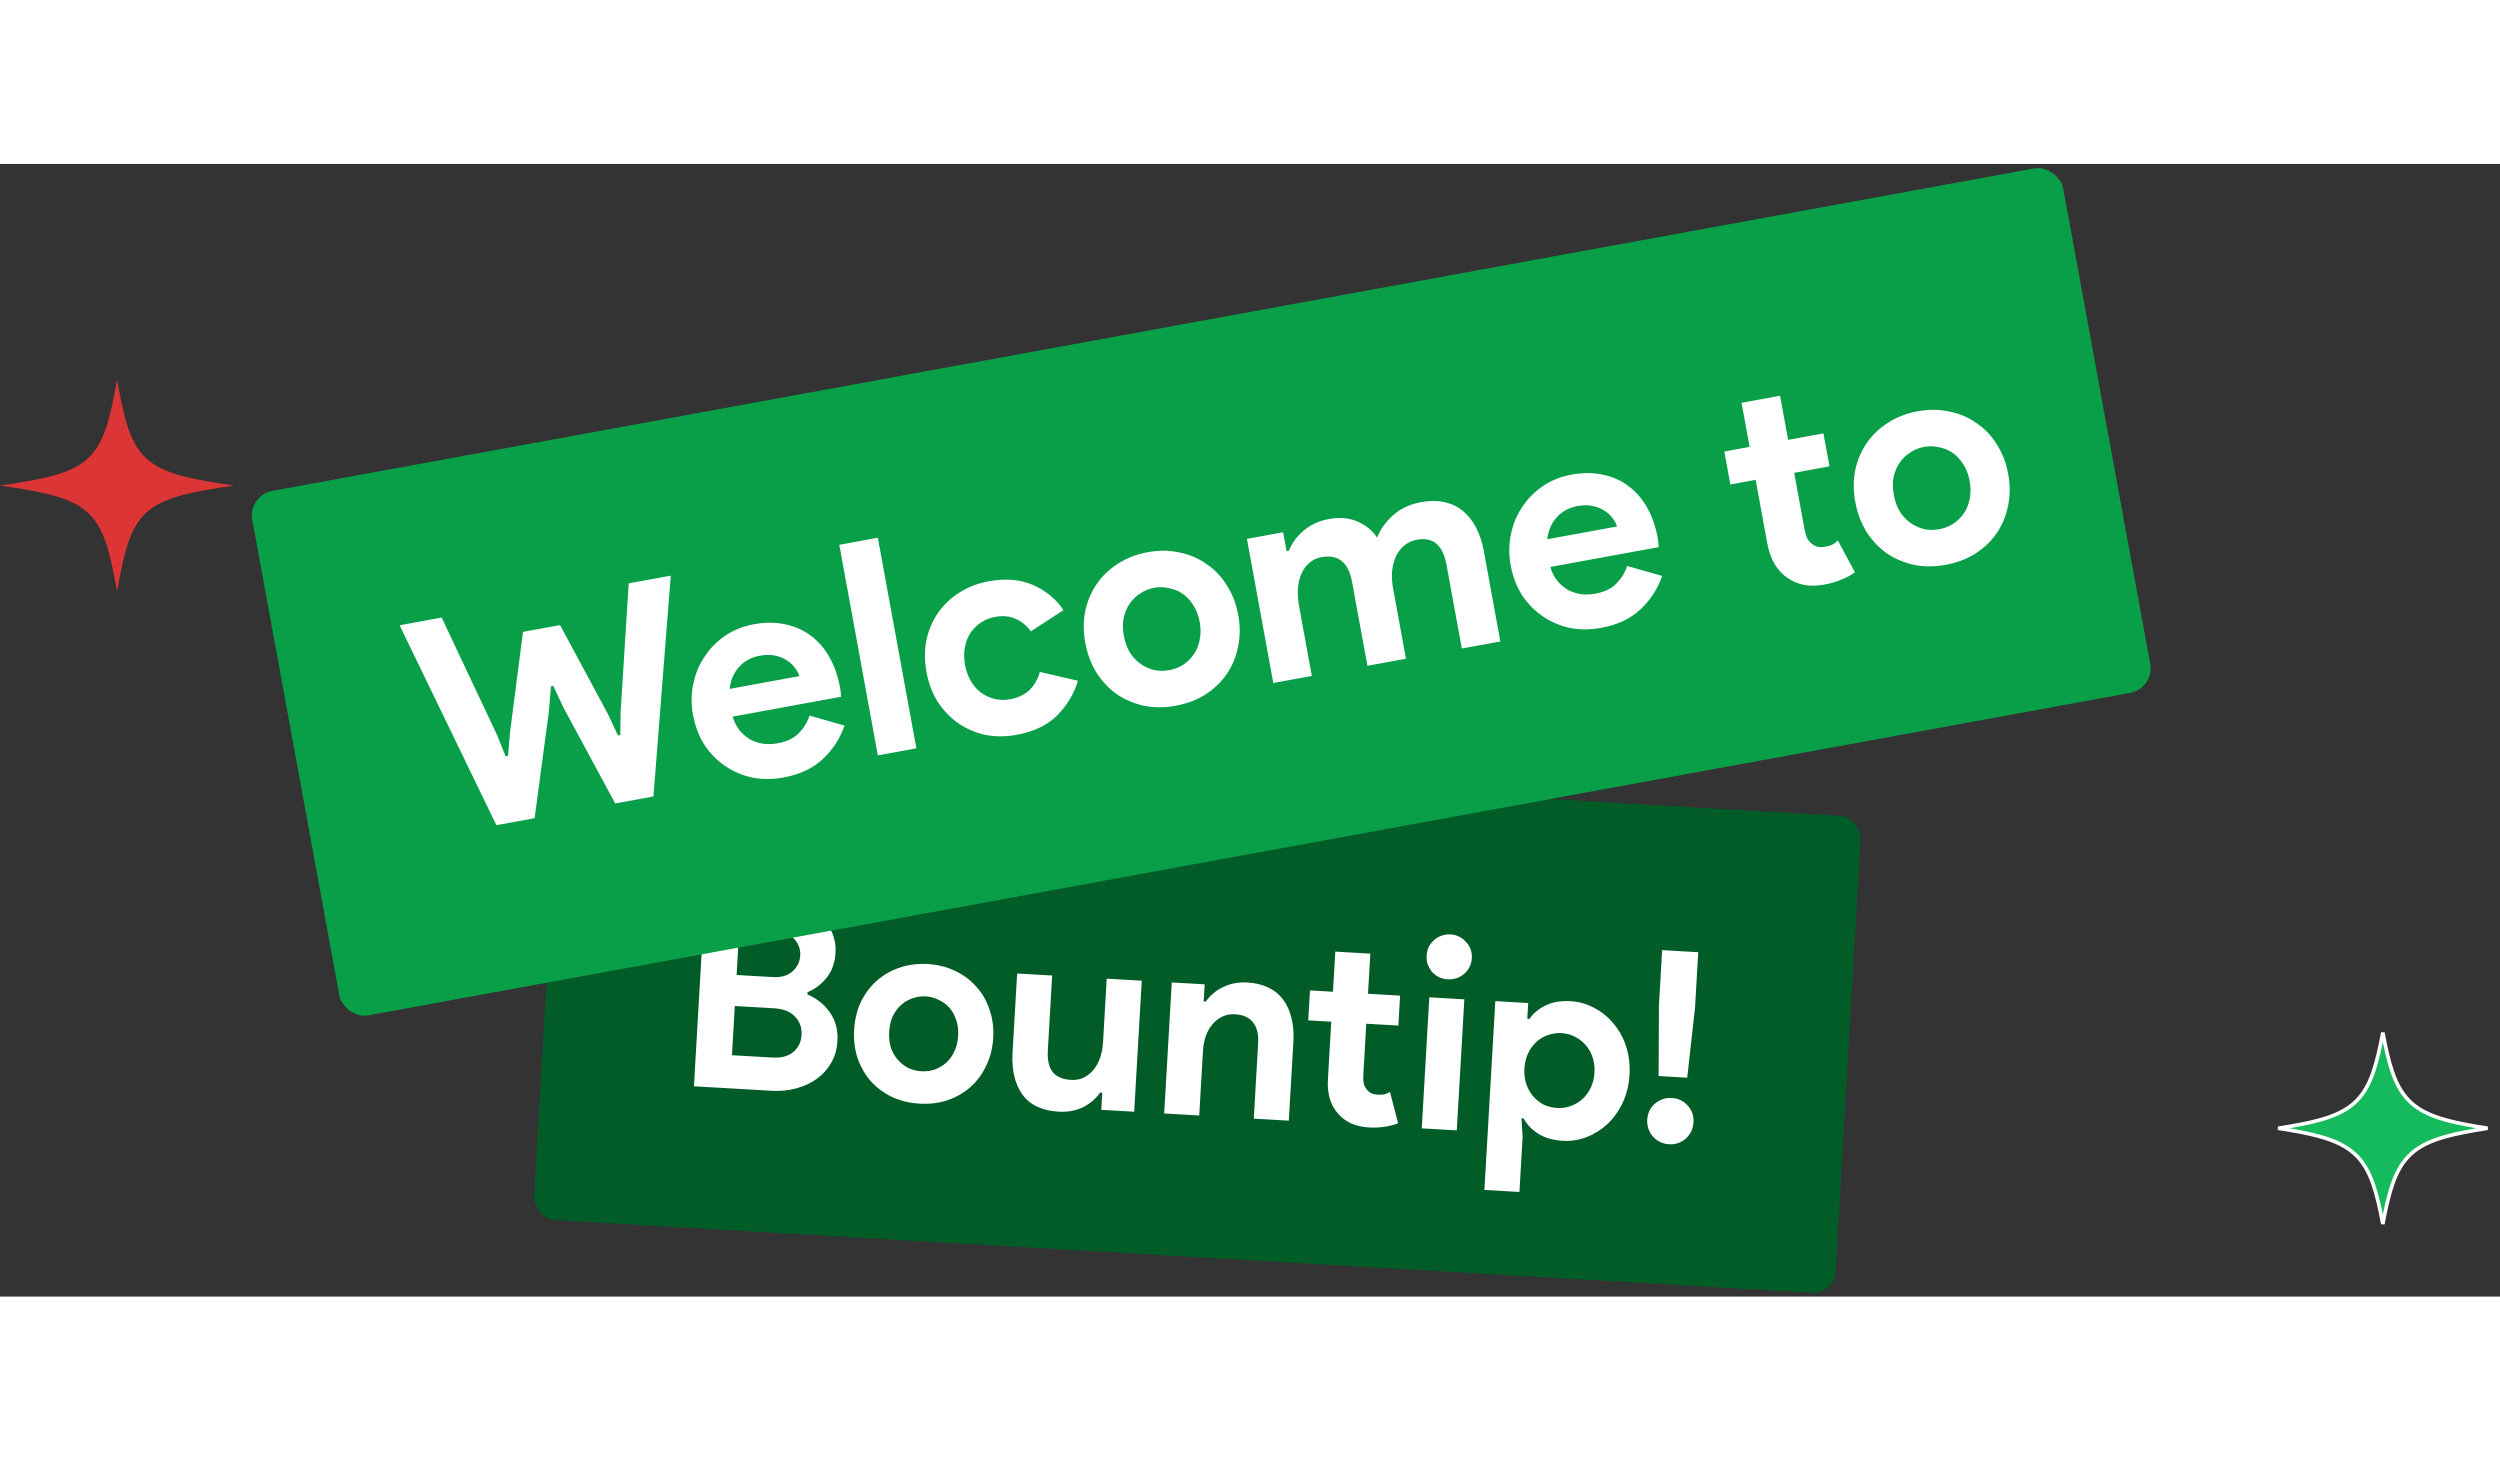 <svg width="380" height="222" viewBox="0 0 490 222" fill="none" xmlns="http://www.w3.org/2000/svg">
<rect x="0" y="0" width="490" height="222" fill="#333333" stroke="none"/>
<rect x="109.836" y="113.285" width="255.518" height="93.632" rx="4.375" transform="rotate(3.307 109.836 113.285)" fill="#015C28"/>
<path d="M138.18 143.251L152.857 144.1C154.464 144.192 155.952 144.541 157.319 145.146C158.689 145.716 159.854 146.485 160.815 147.452C161.813 148.386 162.574 149.464 163.1 150.687C163.625 151.909 163.848 153.202 163.77 154.565C163.654 156.557 163.068 158.206 162.011 159.512C160.991 160.785 159.744 161.73 158.271 162.346L158.247 162.765C160.128 163.575 161.602 164.765 162.669 166.334C163.772 167.871 164.26 169.739 164.133 171.941C164.04 173.548 163.624 174.979 162.885 176.234C162.184 177.456 161.248 178.488 160.077 179.332C158.906 180.176 157.555 180.799 156.024 181.202C154.529 181.606 152.924 181.759 151.212 181.66L136.011 180.782L138.18 143.251ZM151.448 159.375C153.091 159.47 154.374 159.106 155.298 158.283C156.259 157.427 156.775 156.387 156.845 155.164C156.916 153.941 156.54 152.867 155.717 151.943C154.894 151.019 153.713 150.513 152.176 150.424L144.89 150.003L144.372 158.966L151.448 159.375ZM151.326 175.145C153.108 175.248 154.496 174.89 155.49 174.071C156.486 173.217 157.024 172.091 157.105 170.693C157.186 169.296 156.763 168.114 155.837 167.149C154.948 166.151 153.56 165.598 151.673 165.488L144.021 165.046L143.463 174.691L151.326 175.145ZM181.831 156.818C183.823 156.933 185.62 157.388 187.222 158.181C188.861 158.942 190.239 159.969 191.356 161.26C192.511 162.519 193.371 164.006 193.938 165.722C194.54 167.44 194.784 169.294 194.669 171.286C194.554 173.278 194.098 175.093 193.302 176.729C192.541 178.368 191.514 179.764 190.22 180.916C188.964 182.036 187.476 182.897 185.759 183.499C184.078 184.068 182.242 184.295 180.25 184.179C178.258 184.064 176.443 183.626 174.804 182.865C173.202 182.072 171.824 181.045 170.669 179.787C169.552 178.495 168.692 176.99 168.09 175.273C167.523 173.557 167.297 171.703 167.412 169.711C167.527 167.719 167.965 165.904 168.726 164.265C169.522 162.628 170.548 161.25 171.805 160.131C173.099 158.978 174.586 158.117 176.267 157.548C177.984 156.946 179.839 156.703 181.831 156.818ZM180.616 177.837C181.49 177.888 182.338 177.779 183.16 177.511C184.018 177.21 184.781 176.763 185.446 176.17C186.111 175.578 186.645 174.837 187.047 173.949C187.484 173.062 187.736 172.043 187.802 170.89C187.869 169.736 187.736 168.694 187.404 167.764C187.107 166.835 186.663 166.038 186.07 165.373C185.477 164.707 184.771 164.193 183.95 163.83C183.167 163.434 182.338 163.211 181.465 163.16C180.556 163.108 179.69 163.233 178.866 163.536C178.044 163.804 177.3 164.235 176.635 164.827C175.97 165.42 175.418 166.159 174.982 167.046C174.58 167.934 174.345 168.955 174.279 170.108C174.212 171.261 174.327 172.302 174.624 173.231C174.956 174.162 175.418 174.96 176.011 175.625C176.604 176.29 177.292 176.821 178.075 177.217C178.861 177.578 179.708 177.785 180.616 177.837ZM216.046 182.041L215.626 182.016C214.748 183.263 213.605 184.231 212.198 184.921C210.793 185.576 209.216 185.853 207.469 185.752C204.219 185.565 201.848 184.428 200.356 182.344C198.899 180.261 198.266 177.56 198.458 174.24L199.357 158.672L206.224 159.069L205.373 173.798C205.266 175.65 205.588 177.054 206.339 178.009C207.127 178.931 208.307 179.437 209.88 179.528C210.823 179.583 211.656 179.438 212.377 179.094C213.135 178.717 213.778 178.211 214.305 177.575C214.87 176.906 215.301 176.125 215.598 175.23C215.932 174.303 216.129 173.315 216.19 172.267L216.917 159.687L223.783 160.084L222.299 185.768L215.852 185.395L216.046 182.041ZM235.919 164.151L236.338 164.175C237.216 162.929 238.358 161.978 239.763 161.323C241.171 160.633 242.748 160.338 244.495 160.439C246.103 160.532 247.503 160.876 248.695 161.471C249.888 162.066 250.841 162.875 251.553 163.897C252.302 164.887 252.83 166.075 253.135 167.46C253.478 168.812 253.602 170.309 253.507 171.952L252.607 187.519L245.741 187.122L246.592 172.393C246.699 170.541 246.358 169.154 245.57 168.232C244.819 167.277 243.657 166.754 242.084 166.664C241.141 166.609 240.29 166.77 239.532 167.147C238.811 167.491 238.168 167.997 237.604 168.666C237.076 169.302 236.645 170.083 236.311 171.011C236.014 171.905 235.835 172.876 235.775 173.925L235.048 186.505L228.181 186.108L229.665 160.424L236.113 160.796L235.919 164.151ZM260.924 168.12L256.416 167.86L256.756 161.989L261.263 162.25L261.718 154.387L268.584 154.784L268.13 162.647L274.42 163.01L274.081 168.881L267.791 168.517L267.215 178.476C267.181 179.07 267.201 179.632 267.275 180.163C267.387 180.66 267.607 181.093 267.937 181.463C268.394 182.05 269.076 182.37 269.985 182.423C270.579 182.457 271.054 182.432 271.409 182.347C271.767 182.228 272.109 182.072 272.435 181.881L274.026 188.021C273.2 188.359 272.311 188.588 271.357 188.708C270.436 188.865 269.417 188.911 268.299 188.847C267.006 188.772 265.846 188.512 264.82 188.067C263.831 187.589 263.007 186.981 262.349 186.242C260.797 184.574 260.105 182.29 260.273 179.39L260.924 168.12ZM283.768 159.816C283.174 159.782 282.604 159.644 282.057 159.402C281.547 159.127 281.093 158.785 280.696 158.377C280.336 157.935 280.049 157.445 279.834 156.907C279.655 156.37 279.584 155.788 279.62 155.159C279.656 154.53 279.794 153.959 280.034 153.447C280.309 152.937 280.65 152.501 281.057 152.139C281.5 151.744 281.99 151.457 282.526 151.277C283.1 151.065 283.683 150.976 284.277 151.01C285.5 151.081 286.523 151.578 287.347 152.502C288.172 153.392 288.549 154.448 288.478 155.671C288.408 156.894 287.91 157.917 286.986 158.74C286.064 159.528 284.992 159.887 283.768 159.816ZM278.662 189.025L280.146 163.341L287.013 163.738L285.529 189.422L278.662 189.025ZM293.082 164.088L299.529 164.461L299.351 167.554L299.77 167.578C300.462 166.531 301.494 165.661 302.866 164.969C304.238 164.277 305.903 163.988 307.86 164.101C309.502 164.196 311.037 164.635 312.464 165.419C313.928 166.17 315.184 167.189 316.232 168.476C317.316 169.731 318.142 171.216 318.709 172.932C319.276 174.648 319.502 176.502 319.387 178.493C319.272 180.485 318.834 182.301 318.073 183.94C317.312 185.579 316.32 186.976 315.096 188.133C313.909 189.256 312.544 190.124 311.001 190.736C309.495 191.315 307.921 191.557 306.278 191.462C304.322 191.349 302.701 190.87 301.418 190.024C300.135 189.179 299.21 188.196 298.643 187.077L298.224 187.052L298.431 190.746L297.81 201.491L290.944 201.094L293.082 164.088ZM305.23 185.038C306.138 185.091 307.005 184.965 307.828 184.662C308.687 184.361 309.449 183.915 310.115 183.322C310.78 182.729 311.331 181.99 311.768 181.103C312.205 180.217 312.456 179.215 312.52 178.097C312.585 176.978 312.451 175.954 312.119 175.023C311.788 174.092 311.325 173.294 310.733 172.629C310.14 171.964 309.434 171.432 308.616 171.034C307.832 170.638 306.986 170.414 306.078 170.362C305.169 170.309 304.286 170.433 303.427 170.734C302.605 171.002 301.861 171.433 301.196 172.025C300.531 172.618 299.979 173.357 299.543 174.244C299.106 175.13 298.854 176.15 298.787 177.303C298.721 178.456 298.853 179.498 299.185 180.429C299.517 181.36 299.979 182.158 300.572 182.823C301.165 183.488 301.853 184.019 302.636 184.415C303.457 184.778 304.321 184.986 305.23 185.038ZM327.155 192.143C325.897 192.07 324.839 191.571 323.981 190.645C323.16 189.685 322.785 188.577 322.858 187.319C322.931 186.061 323.429 185.02 324.353 184.197C325.312 183.376 326.421 183.002 327.679 183.075C328.937 183.147 329.977 183.646 330.801 184.57C331.624 185.494 331.999 186.585 331.926 187.843C331.854 189.101 331.354 190.159 330.428 191.017C329.504 191.84 328.413 192.215 327.155 192.143ZM325.154 164.89L325.778 154.092L332.854 154.501L332.23 165.299L330.696 179.094L325.088 178.77L325.154 164.89Z" fill="white"/>
<rect x="48.57" y="64.957" width="360.832" height="104.502" rx="4.883" transform="rotate(-10.371 48.57 64.957)" fill="#099F49"/>
<path d="M78.325 90.422L86.568 88.914L97.376 111.837L99.11 116.107L99.572 116.022L99.97 111.362L102.51 91.715L109.773 90.386L119.164 107.849L121.119 112.019L121.58 111.935L121.643 107.396L123.228 82.204L131.471 80.696L128.072 123.972L120.579 125.343L110.483 106.638L108.44 102.306L107.978 102.39L107.601 107.166L104.785 128.234L97.291 129.605L78.325 90.422ZM165.529 110.087C164.644 112.632 163.218 114.819 161.249 116.649C159.319 118.472 156.759 119.675 153.569 120.259C151.418 120.652 149.352 120.653 147.374 120.261C145.428 119.823 143.659 119.054 142.067 117.955C140.476 116.856 139.131 115.474 138.032 113.809C136.964 112.098 136.23 110.147 135.829 107.957C135.457 105.92 135.47 103.932 135.87 101.992C136.262 100.014 136.989 98.233 138.049 96.649C139.102 95.026 140.439 93.65 142.059 92.519C143.718 91.382 145.623 90.616 147.775 90.222C150.042 89.808 152.13 89.823 154.038 90.268C155.939 90.674 157.609 91.441 159.046 92.568C160.476 93.656 161.664 95.048 162.61 96.741C163.555 98.435 164.221 100.338 164.608 102.452C164.657 102.721 164.699 102.951 164.735 103.144C164.738 103.381 164.758 103.596 164.793 103.788C164.79 103.987 164.809 104.202 164.851 104.433L143.582 108.325C143.946 109.45 144.437 110.393 145.052 111.154C145.7 111.869 146.422 112.452 147.219 112.902C148.048 113.306 148.909 113.566 149.804 113.68C150.691 113.756 151.577 113.713 152.461 113.551C154.19 113.235 155.542 112.59 156.516 111.618C157.521 110.6 158.241 109.435 158.676 108.124L165.529 110.087ZM156.665 100.391C156.535 99.898 156.26 99.373 155.84 98.814C155.459 98.248 154.931 97.749 154.256 97.317C153.619 96.877 152.847 96.562 151.938 96.371C151.068 96.173 150.056 96.179 148.903 96.39C147.289 96.686 145.952 97.407 144.891 98.554C143.83 99.701 143.201 101.147 143.004 102.891L156.665 100.391ZM172.057 115.922L164.504 74.651L172.055 73.269L179.608 114.54L172.057 115.922ZM211.277 101.298C210.483 103.905 209.113 106.182 207.165 108.127C205.249 110.026 202.639 111.278 199.334 111.883C197.143 112.284 195.059 112.288 193.081 111.896C191.134 111.458 189.365 110.689 187.774 109.59C186.221 108.485 184.896 107.099 183.796 105.433C182.729 103.723 181.995 101.772 181.594 99.582C181.193 97.391 181.189 95.307 181.581 93.329C182.012 91.344 182.761 89.578 183.829 88.032C184.928 86.441 186.313 85.115 187.986 84.055C189.69 82.949 191.637 82.195 193.827 81.794C197.094 81.197 199.978 81.443 202.481 82.534C204.984 83.625 206.973 85.266 208.446 87.459L202.057 91.607C201.164 90.42 200.14 89.595 198.983 89.131C197.857 88.623 196.525 88.509 194.988 88.79C193.989 88.973 193.083 89.337 192.269 89.883C191.456 90.429 190.767 91.112 190.201 91.93C189.675 92.741 189.311 93.681 189.109 94.751C188.908 95.82 188.92 96.97 189.145 98.2C189.37 99.429 189.766 100.509 190.333 101.437C190.9 102.366 191.574 103.117 192.353 103.689C193.172 104.254 194.058 104.648 195.012 104.87C195.966 105.093 196.943 105.113 197.942 104.93C199.518 104.641 200.78 104.053 201.729 103.164C202.71 102.23 203.404 101.031 203.811 99.566L211.277 101.298ZM224.956 76.097C227.146 75.697 229.215 75.715 231.162 76.153C233.14 76.546 234.905 77.295 236.458 78.401C238.042 79.461 239.368 80.847 240.436 82.558C241.542 84.262 242.295 86.209 242.696 88.399C243.097 90.59 243.082 92.677 242.651 94.662C242.258 96.641 241.513 98.425 240.414 100.016C239.346 101.562 237.961 102.888 236.257 103.994C234.584 105.055 232.653 105.785 230.463 106.186C228.272 106.587 226.188 106.591 224.21 106.199C222.263 105.761 220.498 105.012 218.913 103.951C217.361 102.845 216.031 101.44 214.925 99.737C213.858 98.026 213.123 96.075 212.722 93.885C212.322 91.694 212.317 89.61 212.71 87.632C213.141 85.647 213.89 83.881 214.958 82.335C216.056 80.744 217.442 79.418 219.115 78.358C220.818 77.252 222.766 76.498 224.956 76.097ZM229.186 99.212C230.147 99.036 231.037 98.694 231.858 98.187C232.71 97.633 233.418 96.948 233.984 96.129C234.549 95.311 234.932 94.367 235.133 93.298C235.373 92.221 235.377 91.049 235.145 89.781C234.913 88.513 234.494 87.418 233.889 86.496C233.321 85.567 232.629 84.82 231.81 84.255C230.992 83.69 230.09 83.319 229.105 83.142C228.15 82.92 227.193 82.896 226.232 83.072C225.233 83.255 224.327 83.619 223.513 84.165C222.693 84.673 222 85.336 221.435 86.154C220.87 86.972 220.467 87.92 220.227 88.996C220.026 90.066 220.041 91.235 220.273 92.503C220.506 93.771 220.905 94.869 221.472 95.798C222.078 96.72 222.79 97.463 223.608 98.028C224.426 98.594 225.313 98.987 226.267 99.21C227.214 99.394 228.187 99.394 229.186 99.212ZM244.4 73.492L251.49 72.194L252.165 75.883L252.627 75.799C253.257 74.254 254.245 72.921 255.589 71.802C256.971 70.675 258.584 69.943 260.429 69.605C262.581 69.212 264.478 69.381 266.122 70.112C267.765 70.844 269.027 71.884 269.909 73.232C270.533 71.648 271.56 70.209 272.991 68.915C274.415 67.582 276.28 66.704 278.586 66.282C280.315 65.966 281.867 65.98 283.24 66.324C284.607 66.63 285.785 67.209 286.775 68.06C287.803 68.905 288.659 69.999 289.342 71.344C290.018 72.65 290.507 74.129 290.809 75.781L294.069 93.593L286.518 94.974L283.511 78.547C282.808 74.704 280.881 73.071 277.73 73.647C276.731 73.83 275.889 74.223 275.205 74.824C274.514 75.388 273.969 76.103 273.572 76.97C273.206 77.791 272.964 78.749 272.847 79.843C272.768 80.93 272.837 82.069 273.055 83.26L275.566 96.979L268.015 98.361L265.008 81.933C264.305 78.09 262.301 76.471 258.996 77.076C258.036 77.252 257.232 77.637 256.587 78.232C255.934 78.788 255.428 79.496 255.069 80.356C254.703 81.178 254.481 82.132 254.401 83.219C254.322 84.305 254.392 85.445 254.61 86.636L257.12 100.354L249.569 101.736L244.4 73.492ZM325.788 80.758C324.904 83.303 323.477 85.49 321.508 87.32C319.578 89.142 317.018 90.346 313.829 90.929C311.677 91.323 309.612 91.324 307.634 90.931C305.687 90.493 303.918 89.725 302.327 88.626C300.736 87.527 299.391 86.145 298.292 84.48C297.224 82.769 296.49 80.818 296.089 78.628C295.716 76.591 295.73 74.603 296.129 72.663C296.522 70.685 297.248 68.904 298.309 67.32C299.362 65.697 300.699 64.321 302.319 63.19C303.977 62.053 305.882 61.287 308.034 60.893C310.301 60.478 312.389 60.493 314.298 60.938C316.199 61.345 317.868 62.112 319.306 63.239C320.736 64.327 321.924 65.718 322.869 67.412C323.815 69.105 324.481 71.009 324.867 73.123C324.917 73.391 324.959 73.622 324.994 73.814C324.998 74.052 325.017 74.267 325.052 74.459C325.049 74.658 325.069 74.873 325.111 75.103L303.841 78.996C304.206 80.121 304.696 81.064 305.312 81.825C305.959 82.54 306.681 83.123 307.479 83.573C308.307 83.977 309.169 84.236 310.063 84.351C310.951 84.427 311.837 84.383 312.721 84.222C314.45 83.905 315.801 83.261 316.775 82.288C317.78 81.27 318.5 80.106 318.936 78.795L325.788 80.758ZM316.925 71.061C316.795 70.569 316.52 70.043 316.1 69.485C315.718 68.919 315.19 68.42 314.515 67.988C313.879 67.548 313.106 67.233 312.198 67.042C311.327 66.843 310.316 66.85 309.163 67.061C307.549 67.356 306.212 68.078 305.151 69.225C304.09 70.372 303.461 71.818 303.264 73.561L316.925 71.061ZM344.107 61.917L339.15 62.824L337.969 56.368L342.926 55.461L341.343 46.815L348.894 45.433L350.477 54.079L357.394 52.813L358.575 59.269L351.658 60.535L353.663 71.487C353.782 72.14 353.952 72.744 354.173 73.299C354.425 73.809 354.779 74.221 355.233 74.535C355.884 75.052 356.709 75.218 357.708 75.035C358.361 74.916 358.869 74.763 359.232 74.578C359.589 74.354 359.918 74.095 360.222 73.801L363.568 80.039C362.761 80.624 361.857 81.107 360.855 81.489C359.898 81.903 358.804 82.222 357.575 82.447C356.153 82.707 354.827 82.731 353.597 82.519C352.398 82.262 351.344 81.82 350.435 81.192C348.312 79.793 346.959 77.499 346.375 74.31L344.107 61.917ZM375.871 48.478C378.062 48.077 380.13 48.096 382.077 48.534C384.055 48.926 385.82 49.676 387.373 50.782C388.957 51.842 390.283 53.228 391.351 54.938C392.457 56.642 393.21 58.59 393.611 60.78C394.012 62.97 393.997 65.058 393.566 67.043C393.174 69.021 392.428 70.806 391.329 72.397C390.262 73.943 388.876 75.269 387.172 76.375C385.5 77.436 383.568 78.166 381.378 78.567C379.187 78.968 377.103 78.972 375.125 78.58C373.178 78.142 371.413 77.392 369.829 76.332C368.276 75.226 366.947 73.821 365.84 72.117C364.773 70.406 364.039 68.456 363.638 66.265C363.237 64.075 363.233 61.991 363.625 60.013C364.056 58.027 364.805 56.262 365.873 54.716C366.972 53.125 368.357 51.799 370.03 50.739C371.734 49.633 373.681 48.879 375.871 48.478ZM380.101 71.593C381.062 71.417 381.953 71.075 382.773 70.567C383.625 70.014 384.334 69.329 384.899 68.51C385.464 67.692 385.847 66.748 386.049 65.679C386.288 64.602 386.292 63.43 386.06 62.162C385.828 60.894 385.409 59.799 384.804 58.877C384.237 57.948 383.544 57.201 382.726 56.636C381.907 56.071 381.005 55.7 380.02 55.523C379.066 55.3 378.108 55.277 377.148 55.453C376.148 55.636 375.242 56 374.429 56.546C373.608 57.054 372.915 57.717 372.35 58.535C371.785 59.353 371.383 60.301 371.143 61.377C370.941 62.447 370.957 63.615 371.189 64.883C371.421 66.152 371.82 67.25 372.388 68.179C372.993 69.101 373.705 69.844 374.523 70.409C375.342 70.974 376.228 71.368 377.182 71.591C378.129 71.775 379.102 71.775 380.101 71.593Z" fill="white"/>
<path d="M22.948 42.289C21.549 50.182 20.373 54.875 17.146 57.792C13.92 60.709 8.73 61.772 0 63.038C8.73 64.303 13.92 65.366 17.146 68.292C20.373 71.21 21.549 75.902 22.948 83.801C24.347 75.902 25.523 71.21 28.75 68.284C31.986 65.366 37.176 64.303 45.912 63.038C37.176 61.772 31.986 60.709 28.759 57.792C25.523 54.875 24.347 50.182 22.948 42.289Z" fill="#DC3535"/>
<path d="M472.596 193.987L472.595 193.987C470.924 195.503 469.796 197.467 468.912 200.029C468.178 202.153 467.607 204.702 467.034 207.768C466.46 204.702 465.889 202.153 465.156 200.03C464.272 197.47 463.144 195.508 461.472 193.996C459.802 192.482 457.64 191.464 454.82 190.667C452.533 190.02 449.796 189.513 446.512 189.006C449.796 188.5 452.533 187.993 454.82 187.347C457.64 186.551 459.802 185.536 461.472 184.026C463.144 182.514 464.272 180.552 465.156 177.992C465.889 175.87 466.46 173.322 467.034 170.258C467.607 173.322 468.179 175.87 468.913 177.992C469.799 180.552 470.929 182.514 472.606 184.026C474.275 185.536 476.437 186.551 479.258 187.347C481.546 187.993 484.285 188.5 487.571 189.006C484.284 189.513 481.546 190.02 479.257 190.666C476.435 191.462 474.271 192.477 472.596 193.987Z" fill="#15BA5C" stroke="white" stroke-width="0.715"/>
</svg>
